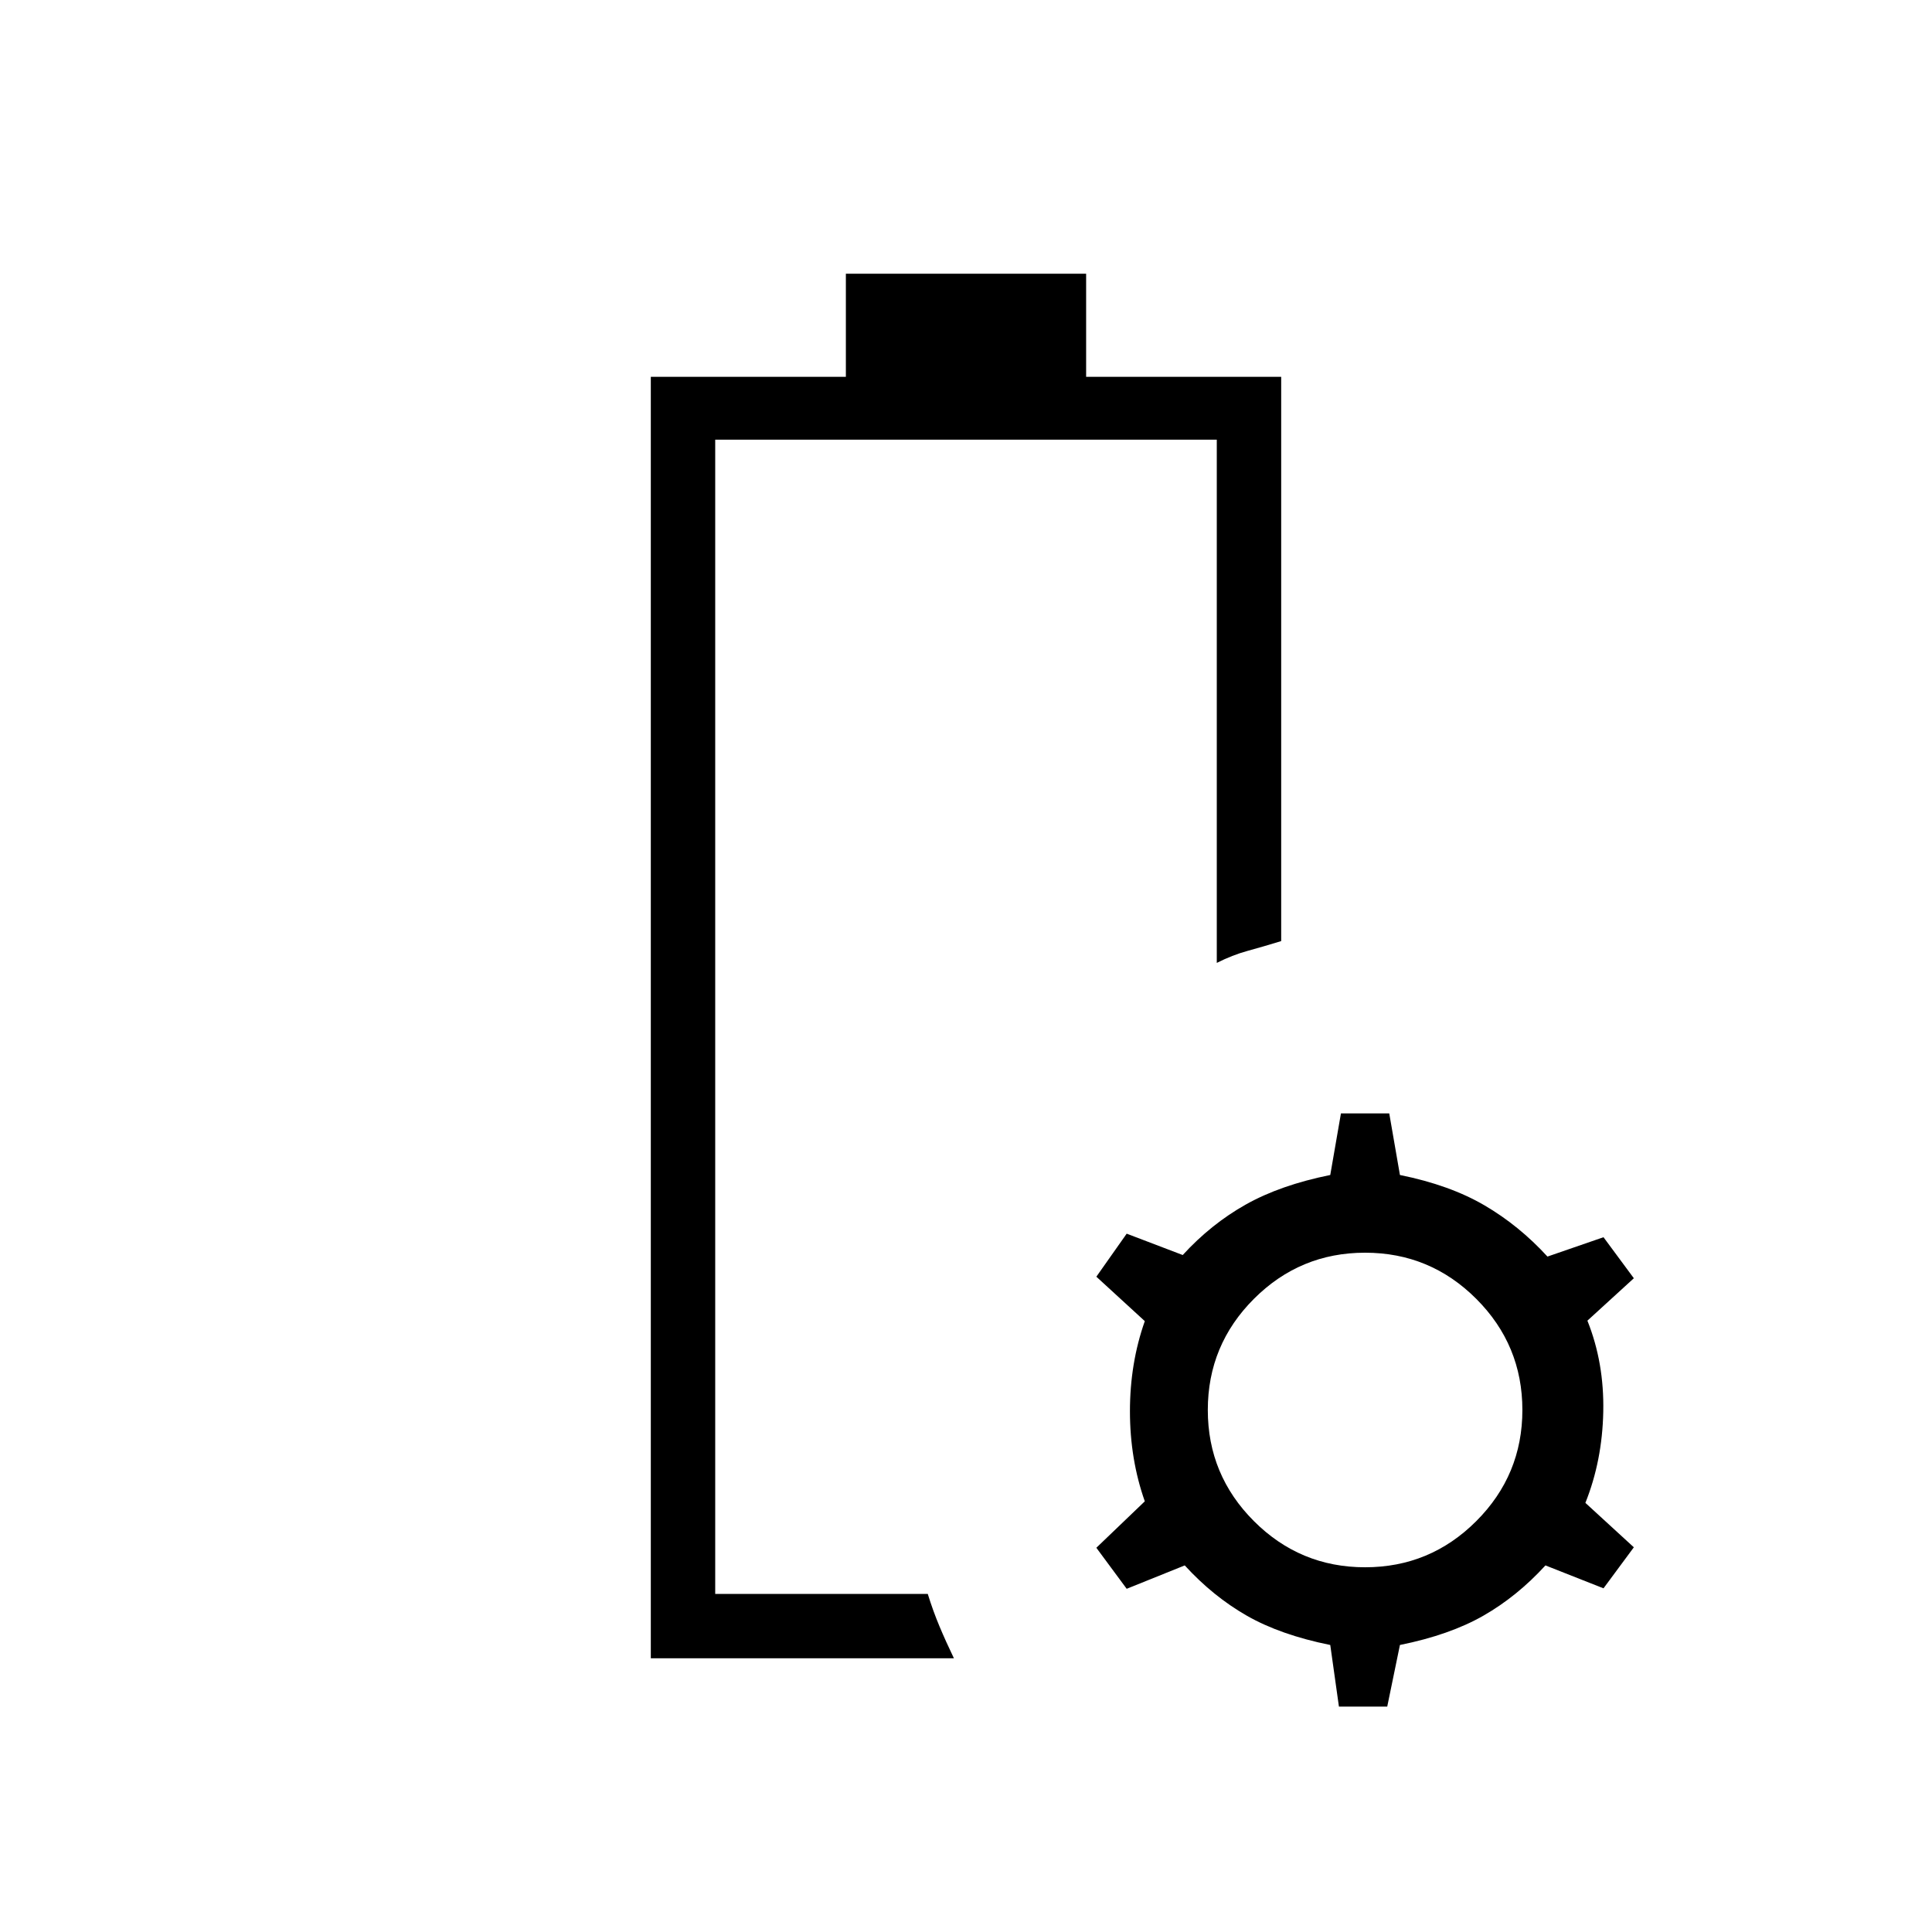 <svg xmlns="http://www.w3.org/2000/svg" height="20" viewBox="0 -960 960 960" width="20"><path d="M355.385-168Zm-32.001 32v-636.769h96.924V-824h119.384v51.231h96.924v280.384q-9 2.769-16.616 4.846-7.615 2.077-15.385 6v-259.999h-249.23V-168H461q2.615 8.462 5.808 16.077Q470-144.307 474-136H323.384Zm341.924 24L661-142.615q-24.769-5-41.5-14.577t-30.808-24.962l-28.846 11.616-15.077-20.385L568.846-214q-7.385-20.923-7.385-44.769t7.385-44.769l-24.077-22.077L559.846-347l27.846 10.615q14.077-15.384 31.308-25.077 17.231-9.692 42-14.692l5.308-30.616h24l5.308 30.616q24.769 5 42 15.077 17.23 10.077 31.307 25.461l27.847-9.615 15.077 20.385-23.077 21.077q8.384 20.923 7.884 45.269t-8.884 45.269l24.077 22.077-15.077 20.385-28.847-11.385q-14.077 15.385-30.807 24.962-16.731 9.577-41.5 14.577L689.308-112h-24Zm13-69.231q32.307 0 55.231-22.923 22.923-22.923 22.923-55.231 0-32.307-22.923-55.23-22.924-22.923-55.231-22.923-32.308 0-55.231 22.923-22.923 22.923-22.923 55.23 0 32.308 22.923 55.231 22.923 22.923 55.231 22.923Z"/></svg>